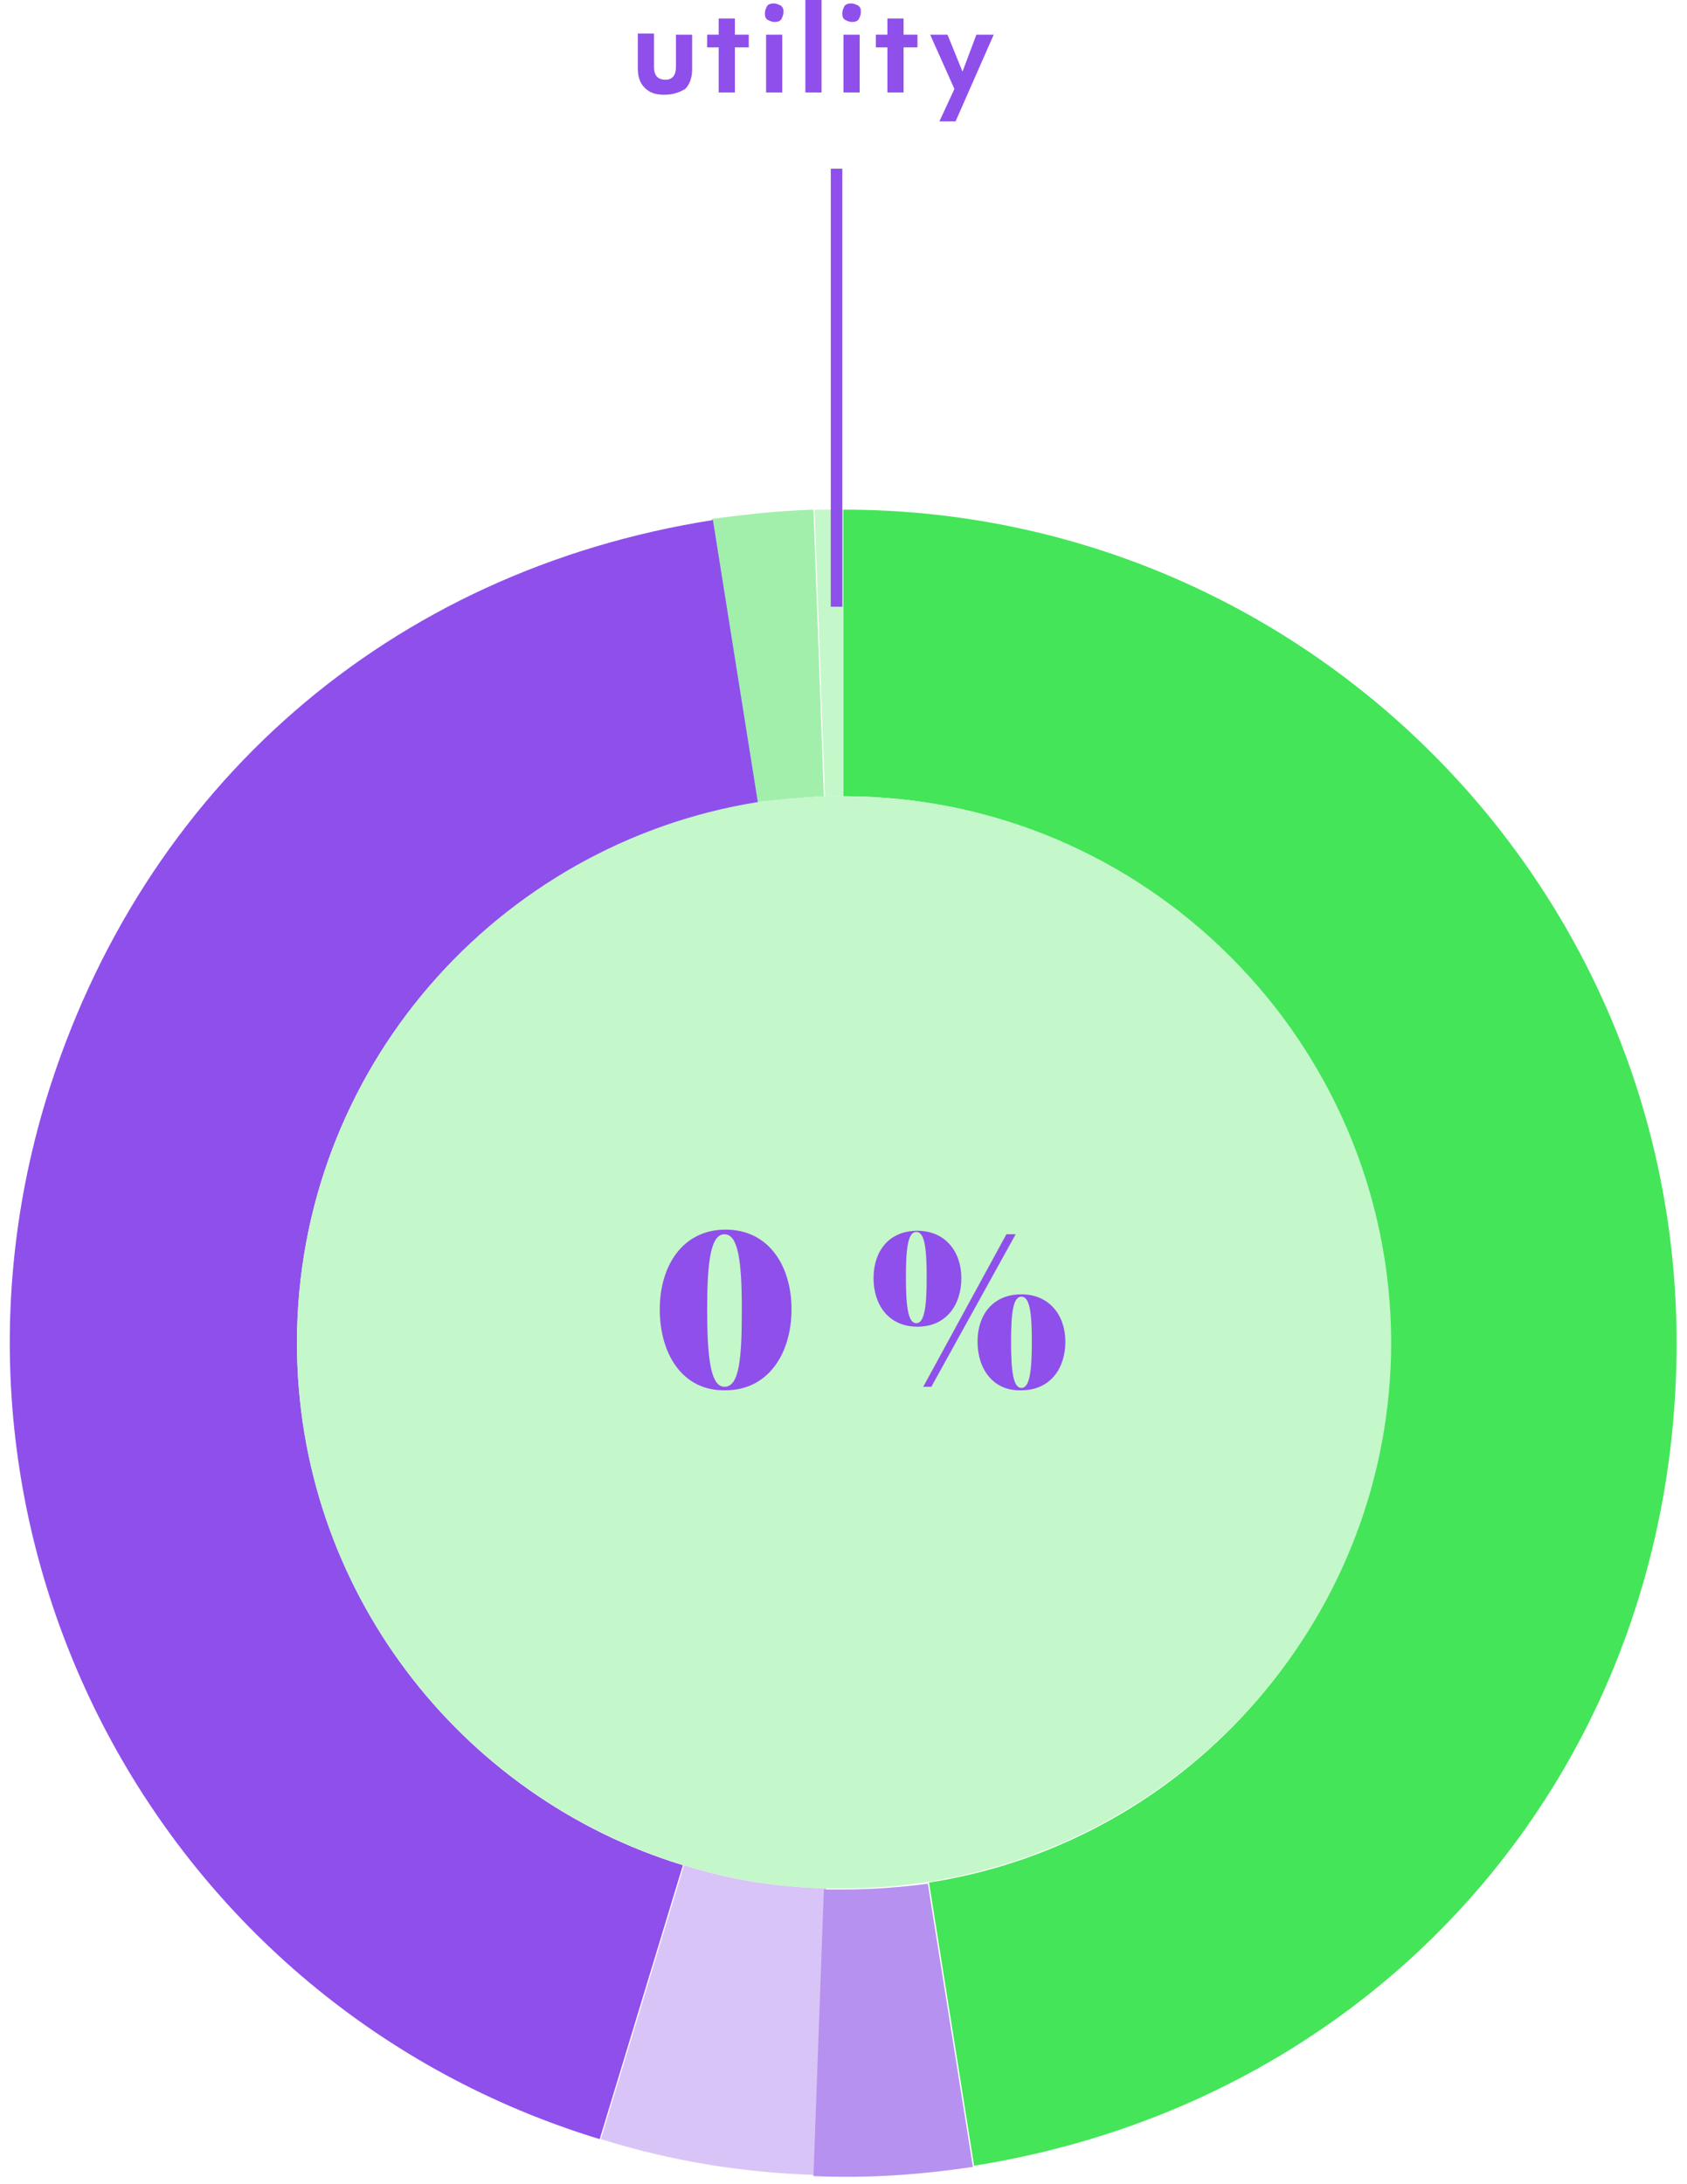 <svg id="UTILITY" mobilanim="none" width="146px" height="189px" viewBox="0 0 146 189" version="1.1" xmlns="http://www.w3.org/2000/svg" xmlns:xlink="http://www.w3.org/1999/xlink">
    <title>INFOGRAPHIE_2.4</title>
    <g id="Welcome" stroke="none" stroke-width="1" fill="none" fill-rule="evenodd">
        <g id="INFOGRAPHIE_2.4" fill-rule="nonzero">
            <g id="Group" transform="translate(0, 44)">
                <path d="M73,24.9 L73,0.1 C72.2,0.1 71.2,0.1 70.5,0.1 L71.4,24.9 C71.9,24.9 72.4,24.9 73,24.9 Z" id="Path" fill="#C4F7C9"></path>
                <path d="M71.3,24.9 L70.4,0.1 C67.3,0.2 64.7,0.5 61.6,0.9 L65.5,25.4 C67.5,25.2 69.4,25 71.3,24.9 Z" id="Path" fill="#A2EFAC"></path>
                <path d="M25.7,72.2 C25.7,48.6 43,29 65.6,25.5 L61.7,1 C33.7,5.4 12.3,24.1 4,51.1 C-7.6,89.2 13.8,129.5 51.9,141.1 L59.1,117.4 C39.8,111.5 25.7,93.5 25.7,72.2 Z" id="Path" fill="#8F4FEB"></path>
                <path d="M59.2,117.4 L52,141.1 C58.1,143 64.2,144 70.6,144.2 L71.5,119.4 C67.1,119.3 63,118.6 59.2,117.4 Z" id="Path" fill="#D9C4F7"></path>
                <path d="M73,119.5 C72.4,119.5 71.9,119.5 71.3,119.5 L70.4,144.3 C75.1,144.5 79.5,144.2 84.2,143.5 L80.3,119 C78,119.3 75.5,119.5 73,119.5 Z" id="Path" fill="#B691F0"></path>
                <path d="M73,0.1 L73,24.9 C99.1,24.9 120.3,46.1 120.3,72.2 C120.3,95.8 103,115.4 80.4,118.9 L84.3,143.4 C120.1,137.7 145.1,108.4 145.1,72.2 C145.1,32.4 112.8,0.1 73,0.1 Z" id="Path" fill="#44E559"></path>
                <path d="M73,24.9 C72.4,24.9 71.9,24.9 71.3,24.9 C69.4,25 67.4,25.2 65.6,25.4 C43,29 25.7,48.6 25.7,72.2 C25.7,93.5 39.8,111.5 59.2,117.4 C63.1,118.6 67.2,119.3 71.4,119.4 C71.9,119.4 72.5,119.4 73.1,119.4 C75.6,119.4 78.1,119.2 80.5,118.8 C103.1,115.2 120.4,95.7 120.4,72.1 C120.3,46.1 99.1,24.9 73,24.9 Z" id="Path" fill="#C4F7C9"></path>
            </g>
            <g id="Group" transform="translate(55, 0)" fill="#8F4FEB">
                <path d="M2.5,8.2 C1.7,8.2 1.2,8 0.8,7.6 C0.4,7.2 0.2,6.7 0.2,5.9 L0.2,2.9 L1.6,2.9 L1.6,5.8 C1.6,6.5 1.9,6.9 2.6,6.9 C3.2,6.9 3.5,6.5 3.5,5.8 L3.5,3 L4.9,3 L4.9,6 C4.9,6.7 4.7,7.3 4.3,7.7 C3.8,8 3.2,8.2 2.5,8.2 Z" id="Path"></path>
                <polygon id="Path" points="7.2 4.1 6.2 4.1 6.2 3 7.2 3 7.2 1.6 8.6 1.6 8.6 3 9.8 3 9.8 4.1 8.6 4.1 8.6 8 7.2 8"></polygon>
                <path d="M12,1.9 C11.8,1.9 11.6,1.8 11.4,1.7 C11.2,1.5 11.2,1.4 11.2,1.1 C11.2,0.9 11.3,0.7 11.4,0.5 C11.6,0.3 11.8,0.3 12,0.3 C12.2,0.3 12.4,0.4 12.6,0.5 C12.8,0.7 12.8,0.8 12.8,1.1 C12.8,1.3 12.7,1.5 12.6,1.7 C12.4,1.9 12.2,1.9 12,1.9 Z M11.3,3 L12.7,3 L12.7,8 L11.3,8 L11.3,3 Z" id="Shape"></path>
                <polygon id="Path" points="14.7 0 16.1 0 16.1 8 14.7 8"></polygon>
                <path d="M18.7,1.9 C18.5,1.9 18.3,1.8 18.1,1.7 C17.9,1.5 17.9,1.4 17.9,1.1 C17.9,0.9 18,0.7 18.1,0.5 C18.3,0.3 18.5,0.3 18.7,0.3 C18.9,0.3 19.1,0.4 19.3,0.5 C19.5,0.7 19.5,0.8 19.5,1.1 C19.5,1.3 19.4,1.5 19.3,1.7 C19.1,1.9 18.9,1.9 18.7,1.9 Z M18,3 L19.4,3 L19.4,8 L18,8 L18,3 Z" id="Shape"></path>
                <polygon id="Path" points="21.8 4.1 20.8 4.1 20.8 3 21.8 3 21.8 1.6 23.2 1.6 23.2 3 24.4 3 24.4 4.1 23.2 4.1 23.2 8 21.8 8"></polygon>
                <polygon id="Path" points="27.6 7.7 25.5 3 27 3 28.3 6.2 29.5 3 31 3 27.7 10.5 26.3 10.5"></polygon>
            </g>
            <g id="Group" transform="translate(57, 106)" fill="#8F4FEB">
                <path d="M0.1,7.3 C0.1,3.5 2.1,0.4 5.8,0.4 C9.5,0.4 11.5,3.5 11.5,7.3 C11.5,11.1 9.5,14.3 5.8,14.3 C2.1,14.4 0.1,11.2 0.1,7.3 Z M7.2,7.3 C7.2,3.2 6.9,0.8 5.7,0.8 C4.5,0.8 4.2,3.2 4.2,7.3 C4.2,11.5 4.5,14 5.7,14 C7,14 7.2,11.5 7.2,7.3 Z" id="Shape"></path>
                <path d="M18.6,4.6 C18.6,2.3 19.9,0.5 22.4,0.5 C24.8,0.5 26.2,2.3 26.2,4.6 C26.2,6.9 24.9,8.8 22.4,8.8 C19.9,8.8 18.6,6.9 18.6,4.6 Z M23.2,4.5 C23.2,1.9 23,0.6 22.3,0.6 C21.6,0.6 21.4,1.9 21.4,4.5 C21.4,7.1 21.6,8.5 22.3,8.5 C23,8.5 23.2,7.1 23.2,4.5 Z M30.1,0.8 L30.9,0.8 L23.6,14 L22.9,14 L30.1,0.8 Z M27.6,10.1 C27.6,7.8 28.9,6 31.4,6 C33.8,6 35.2,7.8 35.2,10.1 C35.2,12.4 33.9,14.3 31.4,14.3 C29,14.4 27.6,12.5 27.6,10.1 Z M32.3,10.1 C32.3,7.5 32.1,6.2 31.4,6.2 C30.7,6.2 30.5,7.5 30.5,10.1 C30.5,12.7 30.7,14.1 31.4,14.1 C32.1,14.1 32.3,12.7 32.3,10.1 Z" id="Shape"></path>
            </g>
            <rect id="Rectangle" fill="#8F4FEB" x="71.9" y="14.6" width="1" height="37.9"></rect>
        </g>
    </g>
</svg>
